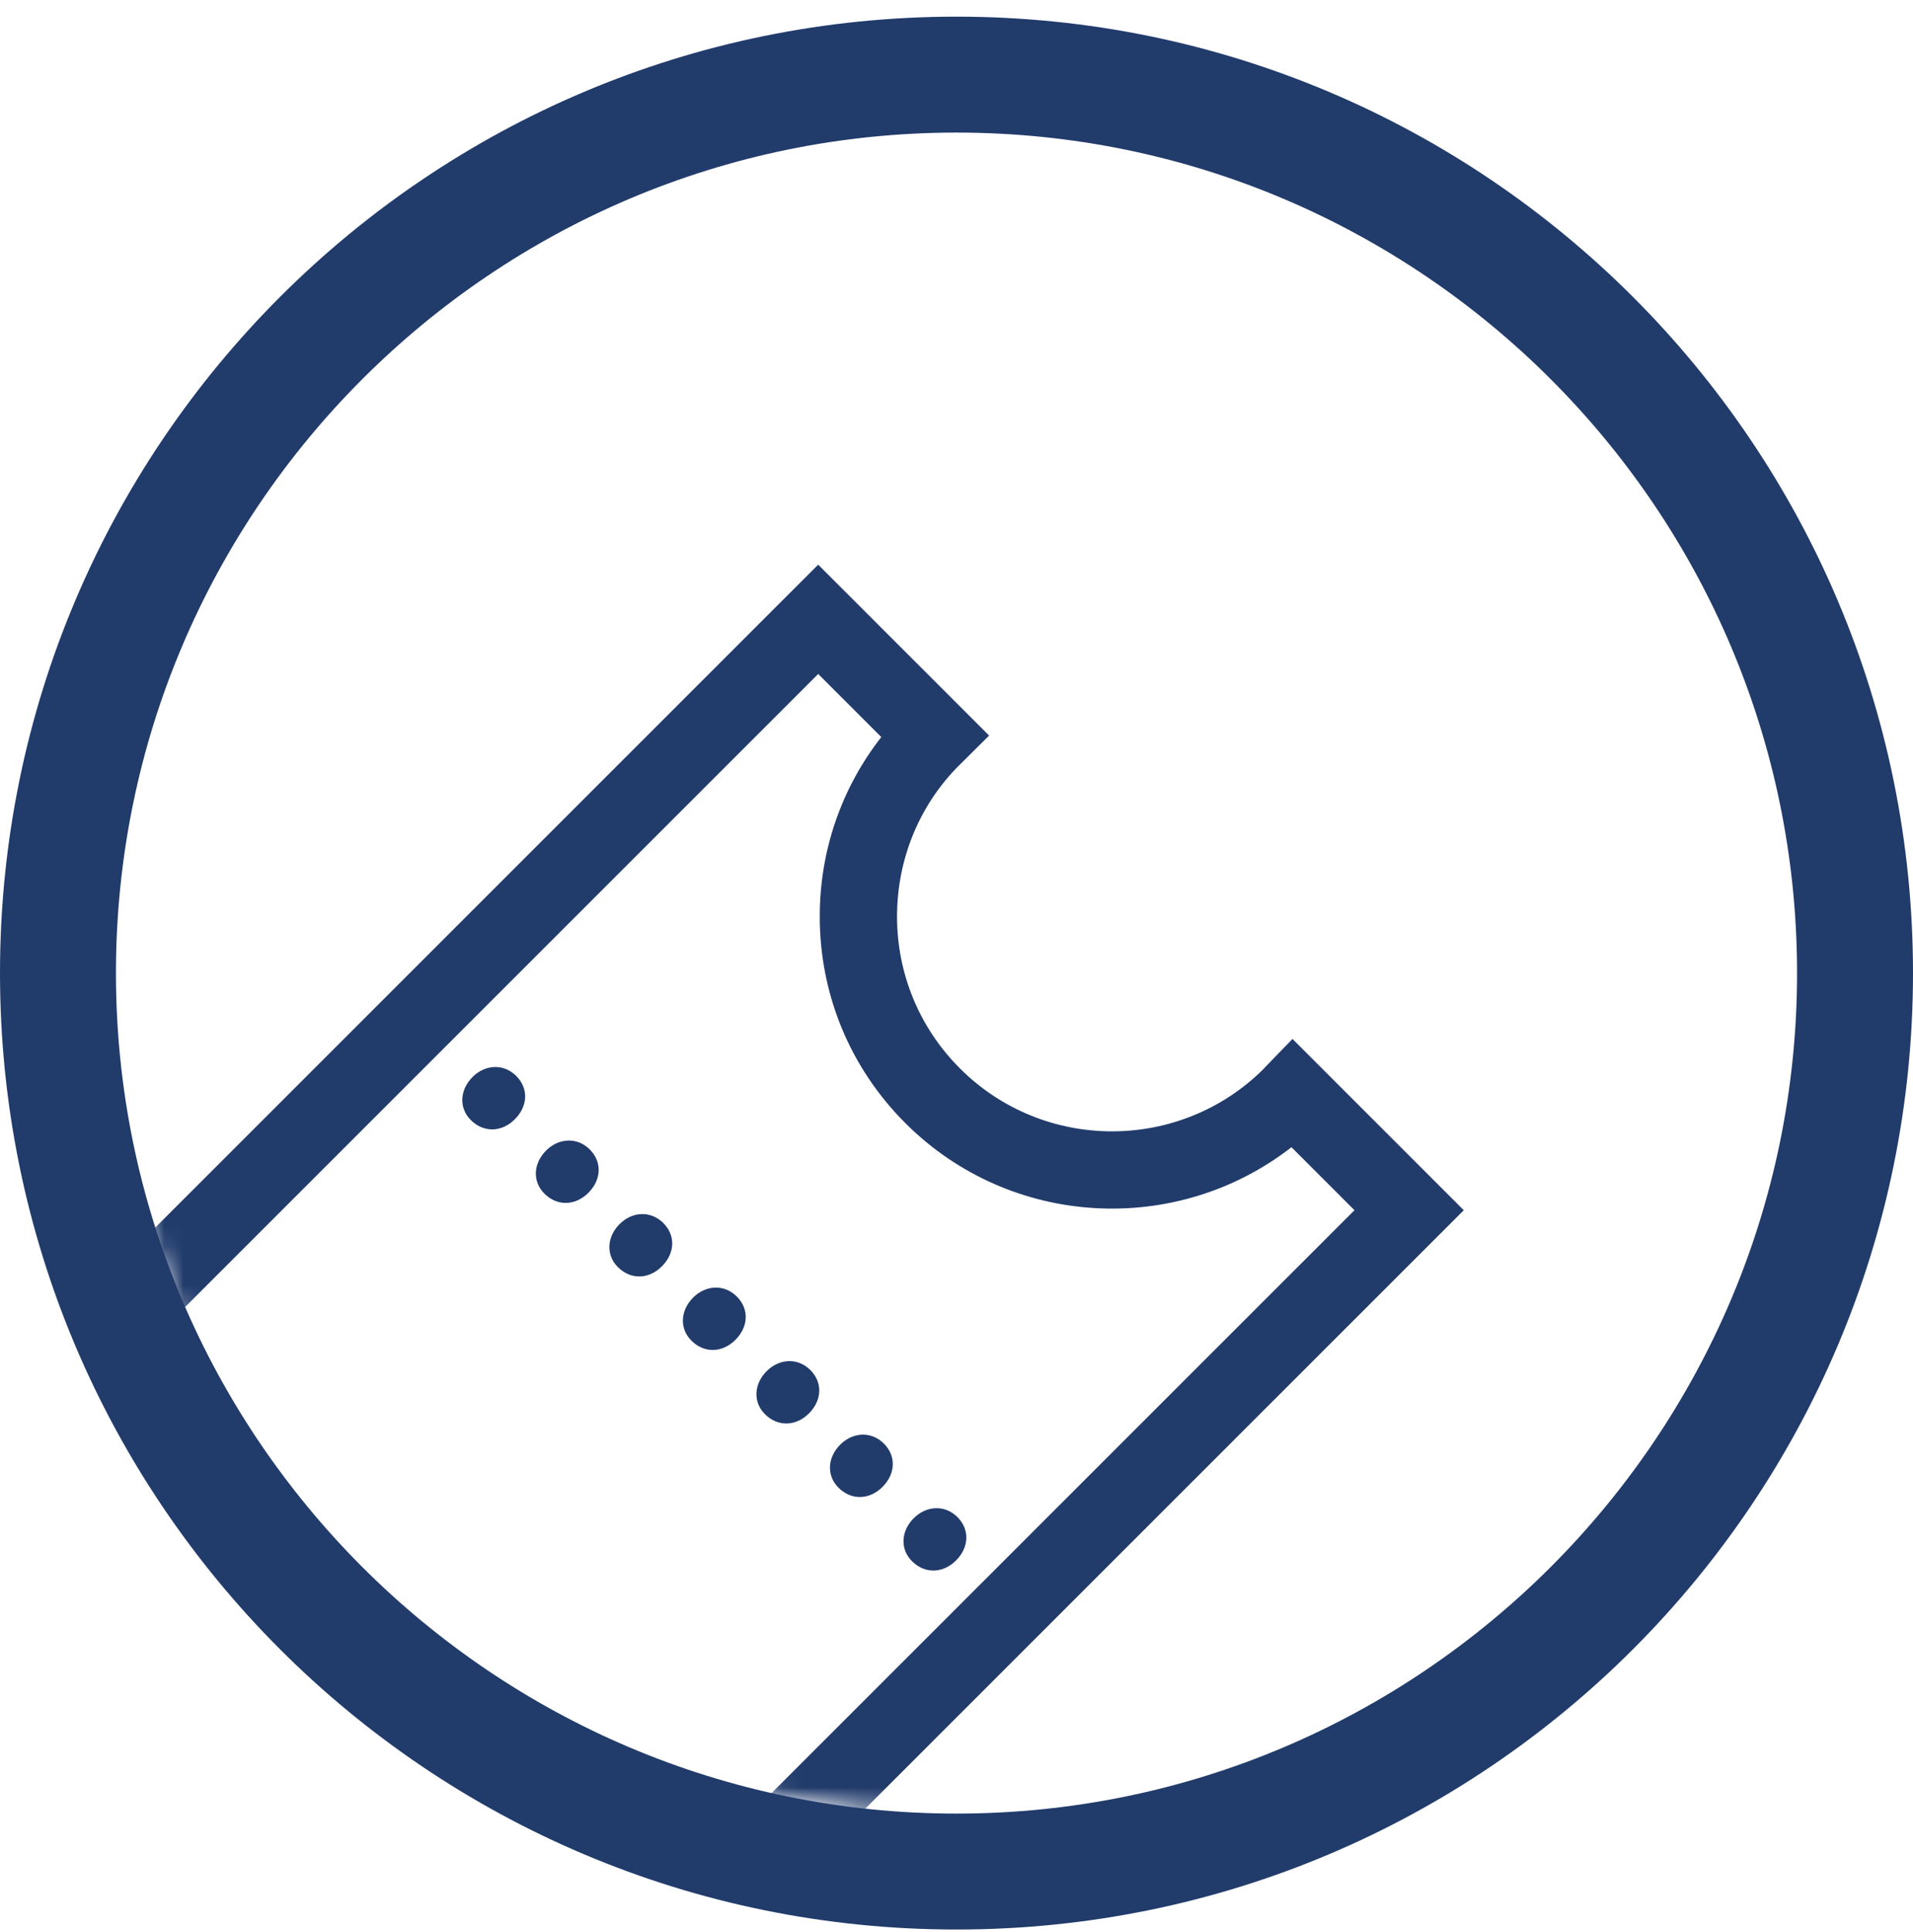<?xml version="1.0" encoding="UTF-8" standalone="no"?>
<svg width="99px" height="100px" viewBox="0 0 99 100" version="1.1" xmlns="http://www.w3.org/2000/svg" xmlns:xlink="http://www.w3.org/1999/xlink" xmlns:sketch="http://www.bohemiancoding.com/sketch/ns">
    <!-- Generator: Sketch 3.5.1 (25234) - http://www.bohemiancoding.com/sketch -->
    <title>tickets</title>
    <desc>Created with Sketch.</desc>
    <defs>
        <path id="path-1" d="M0.632,44.178 C0.632,68.305 20.19,87.862 44.316,87.862 L44.316,87.862 C68.442,87.862 88,68.305 88,44.178 L88,44.178 C88,20.053 68.442,0.495 44.316,0.495 L44.316,0.495 C20.19,0.495 0.632,20.053 0.632,44.178 L0.632,44.178 Z"></path>
    </defs>
    <g id="UI" stroke="none" stroke-width="1" fill="none" fill-rule="evenodd" sketch:type="MSPage">
        <g id="Icons" sketch:type="MSArtboardGroup" transform="translate(-6, -2)">
            <g id="tickets" sketch:type="MSLayerGroup" transform="translate(6, 2)">
                <g id="Group-17" fill="#213B6B" sketch:type="MSShapeGroup">
                    <path d="M49.5,0.862 C22.162,0.862 0,23.024 0,50.362 C0,77.7 22.162,99.862 49.5,99.862 C76.838,99.862 99,77.7 99,50.362 C99,23.024 76.838,0.862 49.5,0.862 M49.5,6.862 C73.486,6.862 93,26.376 93,50.362 C93,74.348 73.486,93.862 49.5,93.862 C25.514,93.862 6,74.348 6,50.362 C6,26.376 25.514,6.862 49.5,6.862" id="Fill-1"></path>
                    <path d="M24.454,55.741 C25.116,55.079 26.073,55.042 26.716,55.686 C27.36,56.329 27.323,57.248 26.642,57.929 C25.981,58.591 25.043,58.646 24.363,57.966 C23.738,57.341 23.792,56.403 24.454,55.741" id="Fill-3"></path>
                    <path d="M28.261,59.547 C28.922,58.885 29.878,58.847 30.523,59.491 C31.166,60.135 31.128,61.054 30.448,61.735 C29.787,62.396 28.849,62.451 28.169,61.771 C27.544,61.146 27.599,60.209 28.261,59.547" id="Fill-5"></path>
                    <path d="M32.065,63.352 C32.727,62.69 33.684,62.653 34.327,63.297 C34.971,63.94 34.934,64.859 34.253,65.54 C33.592,66.202 32.654,66.257 31.974,65.577 C31.349,64.952 31.403,64.014 32.065,63.352" id="Fill-7"></path>
                    <path d="M35.87,67.157 C36.532,66.495 37.489,66.458 38.132,67.102 C38.776,67.745 38.739,68.664 38.058,69.345 C37.397,70.007 36.459,70.062 35.779,69.382 C35.154,68.757 35.208,67.819 35.87,67.157" id="Fill-9"></path>
                    <path d="M39.676,70.963 C40.339,70.301 41.294,70.263 41.938,70.907 C42.581,71.551 42.544,72.47 41.864,73.151 C41.203,73.812 40.264,73.867 39.584,73.187 C38.959,72.562 39.014,71.625 39.676,70.963" id="Fill-11"></path>
                    <path d="M43.481,74.768 C44.143,74.106 45.1,74.069 45.743,74.713 C46.387,75.356 46.35,76.275 45.669,76.956 C45.008,77.618 44.07,77.673 43.39,76.993 C42.765,76.368 42.819,75.43 43.481,74.768" id="Fill-13"></path>
                    <path d="M47.288,78.574 C47.95,77.912 48.906,77.874 49.55,78.518 C50.193,79.162 50.156,80.081 49.475,80.762 C48.813,81.423 47.876,81.478 47.196,80.798 C46.571,80.173 46.626,79.236 47.288,78.574" id="Fill-15"></path>
                </g>
                <g id="Group-20" transform="translate(5, 6)">
                    <mask id="mask-2" sketch:name="Clip 19" fill="white">
                        <use xlink:href="#path-1"></use>
                    </mask>
                    <g id="Clip-19"></g>
                    <path d="M29.387,98 L-4.023,64.59 L37.342,23.224 L46.187,32.069 L44.626,33.619 C42.58,35.668 41.423,38.461 41.423,41.433 C41.423,44.404 42.58,47.198 44.682,49.3 C49.008,53.624 56.037,53.638 60.377,49.337 C60.409,49.3 60.441,49.266 60.474,49.232 L61.887,47.77 L70.752,56.635 L29.387,98 Z M1.633,64.59 L29.387,92.344 L65.096,56.635 L61.834,53.373 C55.906,57.991 47.301,57.576 41.854,52.128 C38.996,49.271 37.423,45.473 37.423,41.433 C37.423,38.025 38.542,34.79 40.608,32.146 L37.342,28.881 L1.633,64.59 Z" id="Fill-18" fill="#213B6B" sketch:type="MSShapeGroup" mask="url(#mask-2)"></path>
                </g>
            </g>
        </g>
    </g>
</svg>